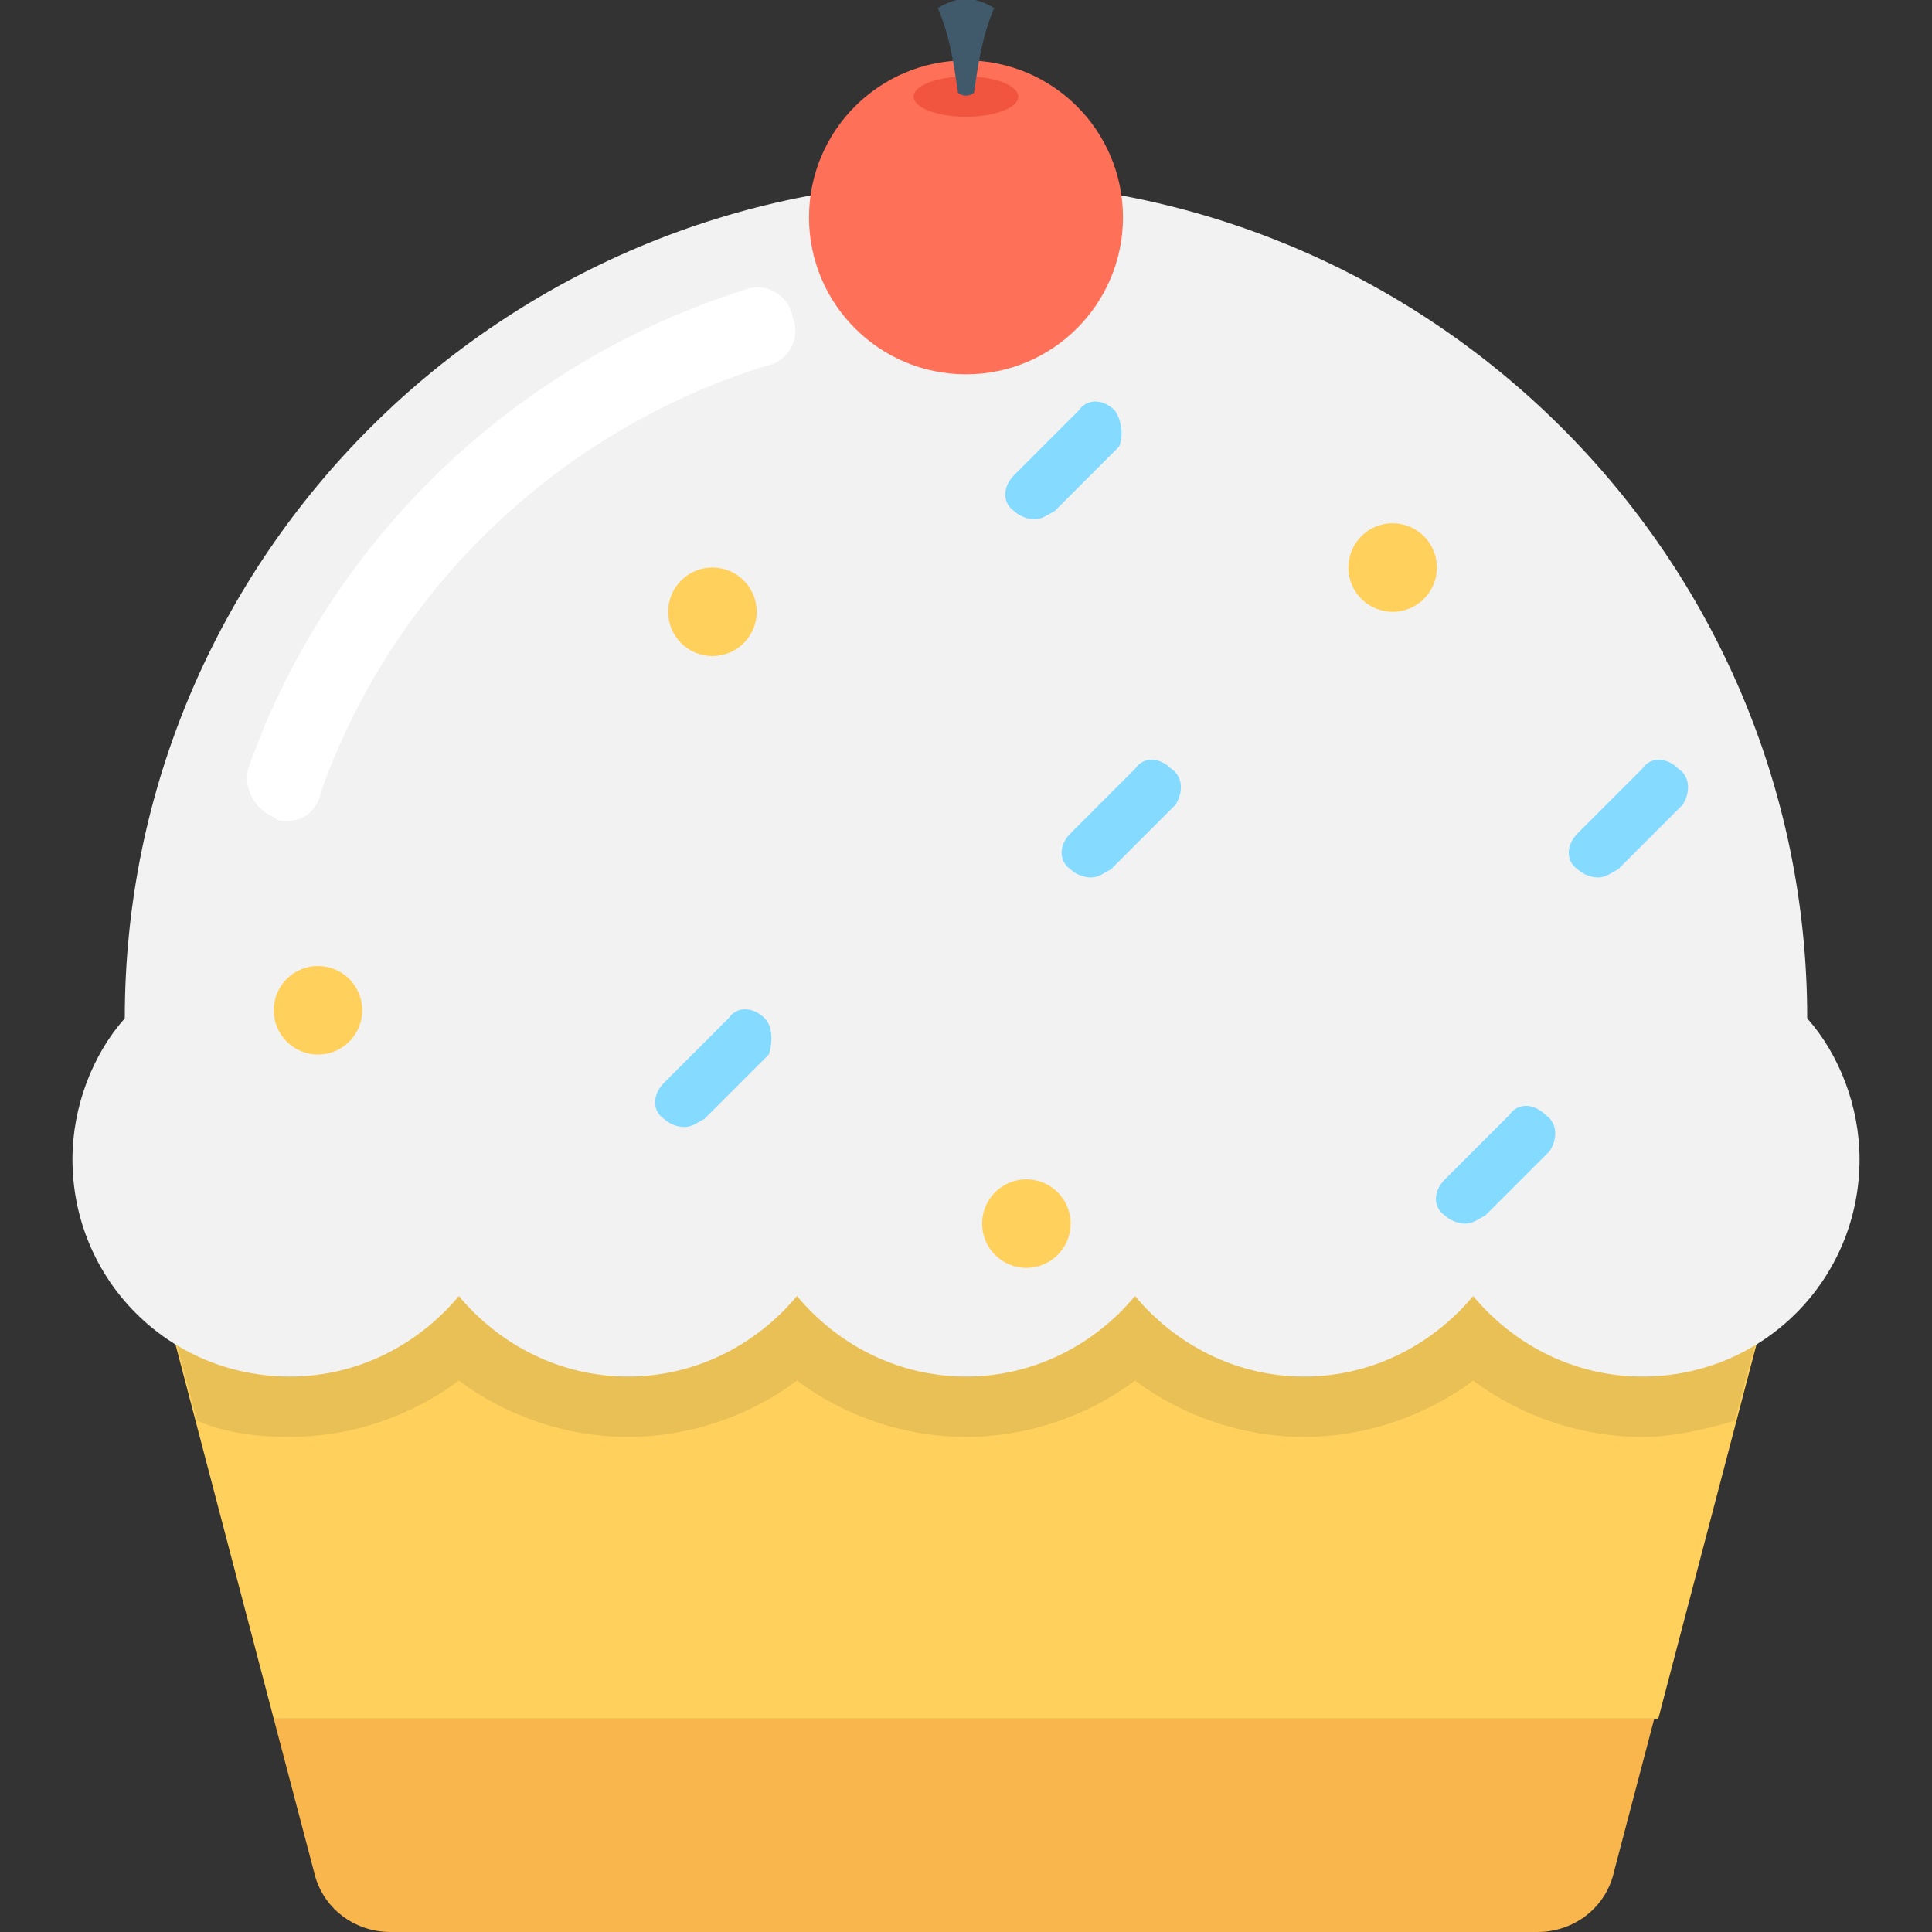 <?xml version="1.0" encoding="utf-8"?>
<!-- Generator: Adobe Illustrator 18.0.0, SVG Export Plug-In . SVG Version: 6.00 Build 0)  -->
<!DOCTYPE svg PUBLIC "-//W3C//DTD SVG 1.1//EN" "http://www.w3.org/Graphics/SVG/1.1/DTD/svg11.dtd">
<svg version="1.1" id="Layer_1" xmlns="http://www.w3.org/2000/svg" xmlns:xlink="http://www.w3.org/1999/xlink" x="0px" y="0px"
	 viewBox="0 0 48 48" enable-background="new 0 0 48 48" xml:space="preserve">
<rect x="0" y="0" width="48" height="48" fill="#333333" stroke="none"/>
<g>
	<path fill="#F8B64C" d="M6.8,42.7l1,3.8C8,47.4,8.8,48,9.7,48h28.5c0.9,0,1.7-0.6,1.9-1.5l1-3.8H6.8z"/>
	<polygon fill="#FFD15C" points="6.8,42.7 41.2,42.7 44.9,28.6 3.1,28.6 	"/>
	<path opacity="0.1" fill="#231F20" d="M4.9,35.3c0.7,0.3,1.5,0.4,2.3,0.4c1.5,0,3-0.5,4.2-1.4c1.2,0.9,2.7,1.4,4.2,1.4
		s3-0.5,4.2-1.4c1.2,0.9,2.7,1.4,4.2,1.4s3-0.5,4.2-1.4c1.2,0.9,2.7,1.4,4.2,1.4s3-0.5,4.2-1.4c1.2,0.9,2.7,1.4,4.2,1.4
		c0.8,0,1.6-0.2,2.3-0.4l1.8-6.8H3.1L4.9,35.3z"/>
	<path fill="#F2F2F2" d="M44.9,25.3c0-11.5-9.4-20.8-20.9-20.8c-11.5,0-20.9,9.3-20.9,20.8c-0.8,0.9-1.3,2.2-1.3,3.5
		c0,3,2.4,5.4,5.4,5.4c1.7,0,3.2-0.8,4.2-2c1,1.2,2.5,2,4.2,2s3.2-0.8,4.2-2c1,1.2,2.5,2,4.2,2c1.7,0,3.2-0.8,4.2-2
		c1,1.2,2.5,2,4.2,2c1.7,0,3.2-0.8,4.2-2c1,1.2,2.5,2,4.2,2c3,0,5.4-2.4,5.4-5.4C46.2,27.5,45.7,26.2,44.9,25.3z"/>
	<path fill="#FFFFFF" d="M7.1,20.4c-0.1,0-0.2,0-0.3-0.1C6.3,20.1,6,19.5,6.2,19c2-5.6,6.6-10,12.3-11.8c0.5-0.2,1.1,0.1,1.2,0.7
		c0.2,0.5-0.1,1.1-0.7,1.2c-5.1,1.6-9.2,5.5-11,10.5C7.9,20.1,7.6,20.4,7.1,20.4z"/>
	<path fill="#84DBFF" d="M41.7,19.1c-0.3-0.3-0.7-0.3-0.9,0l-1.6,1.6c-0.3,0.3-0.3,0.7,0,0.9c0.1,0.1,0.3,0.2,0.5,0.2
		s0.3-0.1,0.5-0.2l1.6-1.6C42,19.7,42,19.3,41.7,19.1z"/>
	<path fill="#84DBFF" d="M38.4,27.7c-0.3-0.3-0.7-0.3-0.9,0l-1.6,1.6c-0.3,0.3-0.3,0.7,0,0.9c0.1,0.1,0.3,0.2,0.5,0.2
		c0.2,0,0.3-0.1,0.5-0.2l1.6-1.6C38.7,28.3,38.7,27.9,38.4,27.7z"/>
	<path fill="#84DBFF" d="M19,25.3c-0.3-0.3-0.7-0.3-0.9,0l-1.6,1.6c-0.3,0.3-0.3,0.7,0,0.9c0.1,0.1,0.3,0.2,0.5,0.2s0.3-0.1,0.5-0.2
		l1.6-1.6C19.2,25.9,19.2,25.5,19,25.3z"/>
	<path fill="#84DBFF" d="M29.1,19.1c-0.3-0.3-0.7-0.3-0.9,0l-1.6,1.6c-0.3,0.3-0.3,0.7,0,0.9c0.1,0.1,0.3,0.2,0.5,0.2
		c0.2,0,0.3-0.1,0.5-0.2l1.6-1.6C29.4,19.7,29.4,19.3,29.1,19.1z"/>
	<path fill="#84DBFF" d="M27.7,10.2c-0.3-0.3-0.7-0.3-0.9,0l-1.6,1.6c-0.3,0.3-0.3,0.7,0,0.9c0.1,0.1,0.3,0.2,0.5,0.2
		c0.2,0,0.3-0.1,0.5-0.2l1.6-1.6C27.9,10.9,27.9,10.5,27.7,10.2z"/>
	<circle fill="#FFD15C" cx="7.9" cy="25.1" r="1.1"/>
	<circle fill="#FFD15C" cx="25.5" cy="30.4" r="1.1"/>
	<circle fill="#FFD15C" cx="34.6" cy="14.1" r="1.1"/>
	<circle fill="#FFD15C" cx="17.7" cy="15.2" r="1.1"/>
	<g>
		<circle fill="#FF7058" cx="24" cy="5.4" r="3.9"/>
		<ellipse fill="#F1543F" cx="24" cy="2.4" rx="1.3" ry="0.5"/>
		<path fill="#40596B" d="M24.2,2.3c-0.1,0.1-0.3,0.1-0.4,0c-0.1-0.7-0.2-1.4-0.5-2.1c0.5-0.3,0.9-0.3,1.4,0
			C24.4,0.9,24.3,1.6,24.2,2.3z"/>
	</g>
</g>
</svg>
